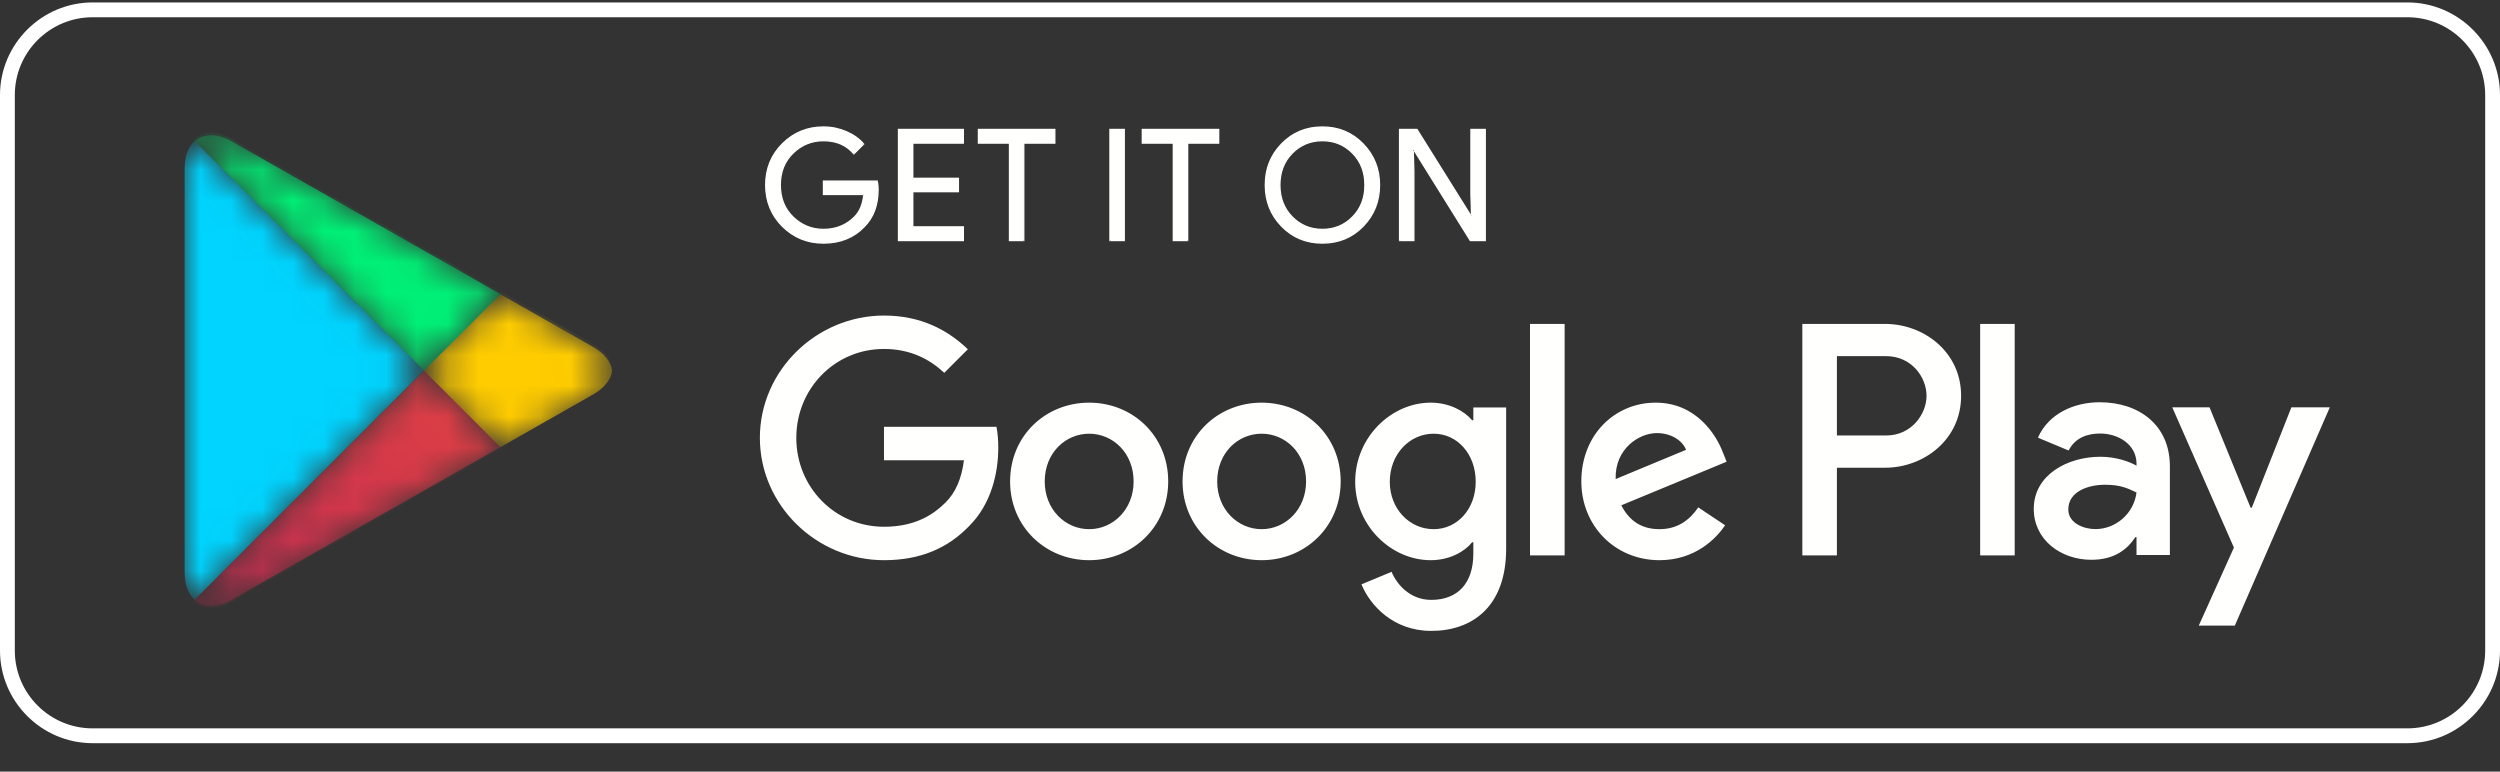 <svg width="81" height="25" viewBox="0 0 81 25" fill="none" xmlns="http://www.w3.org/2000/svg">
<rect x="0" y="0" width="81" height="25" fill="#333333" stroke="none"/>
<path fill-rule="evenodd" clip-rule="evenodd" d="M78 0.079H3C1.35 0.079 0 1.429 0 3.079V21.079C0 22.729 1.35 24.079 3 24.079H78C79.65 24.079 81 22.729 81 21.079V3.079C81 1.429 79.65 0.079 78 0.079ZM78 0.559C79.389 0.559 80.52 1.689 80.52 3.079V21.079C80.52 22.469 79.389 23.599 78 23.599H3C1.61 23.599 0.48 22.469 0.48 21.079V3.079C0.48 1.689 1.61 0.559 3 0.559H78Z" fill="white"/>
<path fill-rule="evenodd" clip-rule="evenodd" d="M28.448 6.14C28.448 6.642 28.299 7.043 28.001 7.341C27.662 7.696 27.221 7.874 26.678 7.874C26.159 7.874 25.717 7.694 25.354 7.334C24.99 6.973 24.808 6.527 24.808 5.994C24.808 5.46 24.99 5.014 25.354 4.654C25.717 4.293 26.159 4.113 26.678 4.113C26.936 4.113 27.183 4.164 27.417 4.264C27.652 4.365 27.84 4.499 27.981 4.666L27.664 4.983C27.426 4.698 27.098 4.556 26.678 4.556C26.299 4.556 25.972 4.689 25.695 4.956C25.419 5.222 25.28 5.568 25.28 5.994C25.28 6.419 25.419 6.765 25.695 7.032C25.972 7.299 26.299 7.432 26.678 7.432C27.081 7.432 27.416 7.298 27.684 7.03C27.858 6.855 27.959 6.612 27.986 6.3H26.678V5.868H28.423C28.44 5.962 28.448 6.052 28.448 6.14Z" fill="#FFFFFE"/>
<path fill-rule="evenodd" clip-rule="evenodd" d="M28.45 6.141H28.428C28.428 6.64 28.281 7.034 27.988 7.328L27.987 7.328H27.987C27.652 7.679 27.218 7.854 26.68 7.854C26.165 7.854 25.73 7.677 25.37 7.32C25.01 6.963 24.831 6.523 24.831 5.995C24.831 5.467 25.01 5.027 25.37 4.671C25.73 4.314 26.165 4.136 26.68 4.136C26.935 4.136 27.179 4.186 27.411 4.285C27.642 4.385 27.828 4.517 27.966 4.682L27.982 4.668L27.967 4.653L27.651 4.97L27.666 4.985L27.682 4.971C27.44 4.681 27.104 4.536 26.68 4.536C26.296 4.536 25.962 4.672 25.682 4.942C25.401 5.212 25.261 5.565 25.261 5.995C25.261 6.426 25.401 6.778 25.682 7.049C25.962 7.319 26.296 7.455 26.68 7.455C27.087 7.455 27.429 7.318 27.701 7.046C27.879 6.867 27.982 6.619 28.009 6.304L28.011 6.281H26.701V5.891H28.424V5.87L28.403 5.873C28.42 5.966 28.428 6.055 28.428 6.141H28.471C28.471 6.053 28.463 5.961 28.445 5.866L28.442 5.848H26.659V6.323H27.987V6.302L27.966 6.3C27.939 6.609 27.84 6.846 27.67 7.016C27.406 7.28 27.077 7.412 26.68 7.412C26.306 7.412 25.985 7.281 25.712 7.018C25.439 6.755 25.304 6.417 25.303 5.995C25.304 5.574 25.439 5.235 25.712 4.972C25.985 4.709 26.306 4.579 26.68 4.579C27.094 4.579 27.415 4.719 27.649 4.998L27.664 5.016L28.011 4.669L27.998 4.654C27.855 4.484 27.664 4.348 27.427 4.246C27.191 4.145 26.941 4.093 26.68 4.094C26.155 4.093 25.707 4.276 25.34 4.64C24.973 5.004 24.788 5.457 24.788 5.995C24.788 6.533 24.973 6.987 25.34 7.351C25.707 7.715 26.155 7.897 26.68 7.897C27.227 7.897 27.675 7.717 28.018 7.358L28.003 7.343L28.018 7.358C28.32 7.055 28.471 6.648 28.471 6.141H28.45Z" fill="#FFFFFE"/>
<path fill-rule="evenodd" clip-rule="evenodd" d="M31.221 4.635H29.581V5.776H31.06V6.209H29.581V7.35H31.221V7.792H29.119V4.192H31.221V4.635Z" fill="#FFFFFE"/>
<path fill-rule="evenodd" clip-rule="evenodd" d="M31.213 4.636V4.615H29.552V5.799H31.03V6.189H29.552V7.373H31.191V7.773H29.132V4.215H31.191V4.636H31.213V4.615V4.636H31.234V4.173H29.09V7.815H31.234V7.33H29.595V6.231H31.073V5.756H29.595V4.658H31.234V4.636H31.213Z" fill="#FFFFFE"/>
<path fill-rule="evenodd" clip-rule="evenodd" d="M33.168 7.792H32.706V4.635H31.7V4.192H34.174V4.635H33.168V7.792Z" fill="#FFFFFE"/>
<path fill-rule="evenodd" clip-rule="evenodd" d="M33.17 7.794V7.773H32.728V4.615H31.723V4.215H34.154V4.615H33.149V7.794H33.17V7.773V7.794H33.191V4.658H34.197V4.173H31.68V4.658H32.686V7.815H33.191V7.794H33.17Z" fill="#FFFFFE"/>
<path fill-rule="evenodd" clip-rule="evenodd" d="M35.962 7.792H36.424V4.192H35.962V7.792Z" fill="#FFFFFE"/>
<path fill-rule="evenodd" clip-rule="evenodd" d="M35.963 7.794H35.984V4.215H36.404V7.773H35.963V7.794H35.984H35.963V7.815H36.447V4.173H35.942V7.815H35.963V7.794Z" fill="#FFFFFE"/>
<path fill-rule="evenodd" clip-rule="evenodd" d="M38.478 7.792H38.015V4.635H37.01V4.192H39.483V4.635H38.478V7.792Z" fill="#FFFFFE"/>
<path fill-rule="evenodd" clip-rule="evenodd" d="M38.479 7.794V7.773H38.038V4.615H37.033V4.215H39.464V4.615H38.458V7.794H38.479V7.773V7.794H38.501V4.658H39.506V4.173H36.99V4.658H37.995V7.815H38.501V7.794H38.479Z" fill="#FFFFFE"/>
<path fill-rule="evenodd" clip-rule="evenodd" d="M41.866 7.027C42.133 7.297 42.459 7.432 42.844 7.432C43.23 7.432 43.556 7.297 43.822 7.027C44.089 6.757 44.222 6.413 44.222 5.994C44.222 5.575 44.089 5.23 43.822 4.96C43.556 4.691 43.23 4.556 42.844 4.556C42.459 4.556 42.133 4.691 41.866 4.96C41.6 5.23 41.467 5.575 41.467 5.994C41.467 6.413 41.6 6.757 41.866 7.027ZM44.164 7.329C43.81 7.692 43.37 7.874 42.844 7.874C42.318 7.874 41.878 7.692 41.525 7.329C41.171 6.965 40.994 6.52 40.994 5.994C40.994 5.468 41.171 5.023 41.525 4.659C41.878 4.295 42.318 4.113 42.844 4.113C43.367 4.113 43.806 4.296 44.162 4.661C44.517 5.027 44.695 5.471 44.695 5.994C44.695 6.52 44.518 6.965 44.164 7.329Z" fill="#FFFFFE"/>
<path fill-rule="evenodd" clip-rule="evenodd" d="M41.868 7.029L41.853 7.044C42.123 7.317 42.455 7.455 42.846 7.455C43.236 7.455 43.569 7.317 43.839 7.044C44.11 6.77 44.245 6.419 44.245 5.995C44.245 5.572 44.11 5.221 43.839 4.947C43.569 4.673 43.236 4.536 42.846 4.536C42.455 4.536 42.123 4.673 41.853 4.947C41.583 5.221 41.447 5.572 41.447 5.995C41.447 6.419 41.583 6.77 41.852 7.044L41.868 7.029L41.883 7.014C41.621 6.748 41.49 6.41 41.489 5.995C41.49 5.581 41.621 5.243 41.883 4.977C42.146 4.711 42.465 4.579 42.846 4.579C43.226 4.579 43.546 4.711 43.809 4.977C44.071 5.243 44.203 5.581 44.203 5.995C44.203 6.41 44.071 6.748 43.809 7.014C43.546 7.28 43.226 7.412 42.846 7.412C42.465 7.412 42.146 7.28 41.883 7.014L41.868 7.029ZM44.166 7.33L44.151 7.315C43.8 7.675 43.367 7.854 42.846 7.854C42.324 7.854 41.891 7.675 41.542 7.315C41.191 6.955 41.017 6.517 41.017 5.995C41.017 5.474 41.191 5.035 41.542 4.675C41.891 4.315 42.325 4.136 42.846 4.136C43.364 4.136 43.796 4.316 44.148 4.678C44.499 5.04 44.675 5.477 44.675 5.995C44.675 6.517 44.5 6.955 44.151 7.315L44.166 7.33L44.181 7.345C44.538 6.978 44.718 6.526 44.718 5.995C44.718 5.468 44.538 5.017 44.179 4.648C43.82 4.279 43.374 4.093 42.846 4.094C42.315 4.093 41.868 4.278 41.511 4.646C41.153 5.013 40.974 5.464 40.975 5.995C40.974 6.526 41.153 6.978 41.511 7.345C41.868 7.713 42.315 7.897 42.846 7.897C43.377 7.897 43.824 7.713 44.181 7.345L44.166 7.33Z" fill="#FFFFFE"/>
<path fill-rule="evenodd" clip-rule="evenodd" d="M45.345 7.792V4.192H45.908L47.658 6.993H47.678L47.658 6.299V4.192H48.12V7.792H47.638L45.807 4.856H45.787L45.807 5.55V7.792H45.345Z" fill="#FFFFFE"/>
<path fill-rule="evenodd" clip-rule="evenodd" d="M45.346 7.794H45.368V4.215H45.898L47.647 7.016H47.701L47.681 6.3V4.215H48.101V7.773H47.651L45.821 4.836H45.767L45.787 5.552V7.773H45.346V7.794H45.368H45.346V7.815H45.83V5.551L45.81 4.857L45.789 4.858V4.879H45.797L47.627 7.815H48.143V4.173H47.638V6.301L47.658 6.995L47.679 6.995V6.973H47.671L45.921 4.173H45.325V7.815H45.346V7.794Z" fill="#FFFFFE"/>
<path fill-rule="evenodd" clip-rule="evenodd" d="M64.157 17.995H65.276V10.495H64.157V17.995ZM74.241 13.197L72.958 16.449H72.919L71.588 13.197H70.381L72.379 17.742L71.24 20.27H72.408L75.486 13.197H74.241ZM67.892 17.143C67.525 17.143 67.013 16.96 67.013 16.506C67.013 15.928 67.65 15.706 68.2 15.706C68.692 15.706 68.924 15.812 69.223 15.957C69.136 16.651 68.538 17.143 67.892 17.143ZM68.027 13.033C67.216 13.033 66.376 13.39 66.029 14.181L67.023 14.596C67.236 14.181 67.631 14.046 68.046 14.046C68.625 14.046 69.214 14.393 69.223 15.011V15.088C69.021 14.972 68.587 14.799 68.056 14.799C66.984 14.799 65.894 15.387 65.894 16.487C65.894 17.491 66.772 18.137 67.757 18.137C68.509 18.137 68.924 17.8 69.185 17.404H69.223V17.983H70.304V15.107C70.304 13.776 69.31 13.033 68.027 13.033ZM61.108 14.11H59.516V11.539H61.108C61.945 11.539 62.42 12.232 62.42 12.824C62.42 13.405 61.945 14.11 61.108 14.11ZM61.079 10.495H58.396V17.995H59.516V15.154H61.079C62.32 15.154 63.54 14.255 63.54 12.824C63.54 11.393 62.32 10.495 61.079 10.495ZM46.45 17.145C45.677 17.145 45.029 16.497 45.029 15.608C45.029 14.709 45.677 14.052 46.45 14.052C47.214 14.052 47.813 14.709 47.813 15.608C47.813 16.497 47.214 17.145 46.45 17.145ZM47.736 13.617H47.697C47.446 13.317 46.962 13.046 46.353 13.046C45.078 13.046 43.908 14.168 43.908 15.608C43.908 17.038 45.078 18.15 46.353 18.15C46.962 18.15 47.446 17.88 47.697 17.57H47.736V17.938C47.736 18.914 47.214 19.436 46.373 19.436C45.687 19.436 45.261 18.943 45.087 18.527L44.111 18.933C44.391 19.61 45.136 20.441 46.373 20.441C47.687 20.441 48.799 19.668 48.799 17.783V13.201H47.736V13.617ZM49.572 17.995H50.694V10.495H49.572V17.995ZM52.347 15.521C52.318 14.535 53.11 14.032 53.68 14.032C54.125 14.032 54.502 14.255 54.628 14.574L52.347 15.521ZM55.826 14.67C55.614 14.1 54.966 13.046 53.642 13.046C52.327 13.046 51.235 14.081 51.235 15.598C51.235 17.029 52.318 18.15 53.767 18.15C54.937 18.15 55.614 17.435 55.894 17.019L55.024 16.439C54.734 16.865 54.338 17.145 53.767 17.145C53.197 17.145 52.791 16.884 52.53 16.372L55.942 14.96L55.826 14.67ZM28.641 13.829V14.912H31.232C31.155 15.521 30.952 15.966 30.642 16.275C30.265 16.652 29.676 17.067 28.641 17.067C27.047 17.067 25.8 15.782 25.8 14.187C25.8 12.592 27.047 11.306 28.641 11.306C29.502 11.306 30.13 11.645 30.594 12.08L31.358 11.316C30.71 10.697 29.85 10.224 28.641 10.224C26.457 10.224 24.62 12.002 24.62 14.187C24.62 16.372 26.457 18.15 28.641 18.15C29.821 18.15 30.71 17.763 31.406 17.038C32.121 16.323 32.344 15.318 32.344 14.506C32.344 14.255 32.324 14.023 32.286 13.829H28.641ZM35.289 17.145C34.515 17.145 33.849 16.507 33.849 15.598C33.849 14.68 34.515 14.052 35.289 14.052C36.062 14.052 36.729 14.68 36.729 15.598C36.729 16.507 36.062 17.145 35.289 17.145ZM35.289 13.046C33.877 13.046 32.727 14.119 32.727 15.598C32.727 17.067 33.877 18.15 35.289 18.15C36.7 18.15 37.85 17.067 37.85 15.598C37.85 14.119 36.7 13.046 35.289 13.046ZM40.877 17.145C40.103 17.145 39.437 16.507 39.437 15.598C39.437 14.68 40.103 14.052 40.877 14.052C41.65 14.052 42.317 14.68 42.317 15.598C42.317 16.507 41.65 17.145 40.877 17.145ZM40.877 13.046C39.465 13.046 38.315 14.119 38.315 15.598C38.315 17.067 39.465 18.15 40.877 18.15C42.288 18.15 43.438 17.067 43.438 15.598C43.438 14.119 42.288 13.046 40.877 13.046Z" fill="#FFFFFE"/>
<mask id="mask0" mask-type="alpha" maskUnits="userSpaceOnUse" x="5" y="4" width="9" height="16">
<path d="M6.304 19.435L6.26 19.392C6.085 19.208 5.982 18.921 5.982 18.549V18.637V5.367C5.982 5.366 5.982 5.365 5.982 5.364C5.982 5.365 5.982 5.366 5.982 5.367V5.455C5.982 5.053 6.102 4.75 6.304 4.568L13.738 12.002L6.304 19.435ZM5.982 5.363C5.982 5.328 5.983 5.292 5.985 5.258C5.983 5.292 5.982 5.328 5.982 5.363Z" fill="white"/>
</mask>
<g mask="url(#mask0)">
<path d="M6.304 19.435L6.26 19.392C6.085 19.208 5.982 18.921 5.982 18.549V18.637V5.367C5.982 5.366 5.982 5.365 5.982 5.364C5.982 5.365 5.982 5.366 5.982 5.367V5.455C5.982 5.053 6.102 4.75 6.304 4.568L13.738 12.002L6.304 19.435ZM5.982 5.363C5.982 5.328 5.983 5.292 5.985 5.258C5.983 5.292 5.982 5.328 5.982 5.363Z" fill="#00D4FF"/>
</g>
<mask id="mask1" mask-type="alpha" maskUnits="userSpaceOnUse" x="13" y="9" width="7" height="6">
<path d="M16.212 14.577L16.268 14.544L19.204 12.877C19.474 12.723 19.657 12.538 19.753 12.342C19.657 12.538 19.474 12.723 19.204 12.877L16.268 14.545L16.212 14.577ZM16.212 14.489L13.734 12.01L16.212 9.532L19.204 11.232C19.584 11.447 19.797 11.726 19.833 12.01C19.833 12.01 19.833 12.011 19.833 12.011C19.797 12.295 19.584 12.573 19.204 12.789L16.212 14.489Z" fill="white"/>
</mask>
<g mask="url(#mask1)">
<path d="M16.212 14.577L16.268 14.544L19.204 12.877C19.474 12.723 19.657 12.538 19.753 12.342C19.657 12.538 19.474 12.723 19.204 12.877L16.268 14.545L16.212 14.577ZM16.212 14.489L13.734 12.01L16.212 9.532L19.204 11.232C19.584 11.447 19.797 11.726 19.833 12.01C19.833 12.01 19.833 12.011 19.833 12.011C19.797 12.295 19.584 12.573 19.204 12.789L16.212 14.489Z" fill="#FFCC00"/>
</g>
<mask id="mask2" mask-type="alpha" maskUnits="userSpaceOnUse" x="6" y="12" width="11" height="8">
<path d="M6.839 19.72C6.632 19.72 6.451 19.652 6.309 19.525L6.31 19.525C6.451 19.652 6.632 19.72 6.84 19.72C6.871 19.72 6.904 19.718 6.937 19.715C6.904 19.718 6.871 19.72 6.839 19.72ZM6.84 19.632C6.632 19.632 6.451 19.565 6.31 19.437L6.309 19.437L13.743 12.004L16.221 14.482L7.512 19.431C7.271 19.567 7.043 19.632 6.84 19.632ZM6.307 19.523C6.294 19.511 6.281 19.499 6.269 19.486L6.307 19.523Z" fill="white"/>
</mask>
<g mask="url(#mask2)">
<path fill-rule="evenodd" clip-rule="evenodd" d="M6.839 19.72C6.632 19.72 6.451 19.652 6.309 19.525L6.31 19.525C6.451 19.652 6.632 19.72 6.84 19.72C6.871 19.72 6.904 19.718 6.937 19.715C6.904 19.718 6.871 19.72 6.839 19.72ZM6.84 19.632C6.632 19.632 6.451 19.565 6.31 19.437L6.309 19.437L13.743 12.004L16.221 14.482L7.512 19.431C7.271 19.567 7.043 19.632 6.84 19.632ZM6.307 19.523C6.294 19.511 6.281 19.499 6.269 19.486L6.307 19.523Z" fill="url(#paint0_linear)"/>
</g>
<mask id="mask3" mask-type="alpha" maskUnits="userSpaceOnUse" x="6" y="4" width="11" height="9">
<path d="M13.742 12.008L6.308 4.574C6.449 4.446 6.631 4.379 6.838 4.379C7.041 4.379 7.27 4.444 7.511 4.581L16.22 9.529L13.742 12.008ZM16.276 9.473L7.511 4.493C7.27 4.356 7.041 4.291 6.838 4.291C6.836 4.291 6.835 4.291 6.833 4.291C6.835 4.291 6.837 4.291 6.839 4.291C7.042 4.291 7.27 4.356 7.511 4.493L16.276 9.473Z" fill="white"/>
</mask>
<g mask="url(#mask3)">
<path d="M13.742 12.008L6.308 4.574C6.449 4.446 6.631 4.379 6.838 4.379C7.041 4.379 7.27 4.444 7.511 4.581L16.22 9.529L13.742 12.008ZM16.276 9.473L7.511 4.493C7.27 4.356 7.041 4.291 6.838 4.291C6.836 4.291 6.835 4.291 6.833 4.291C6.835 4.291 6.837 4.291 6.839 4.291C7.042 4.291 7.27 4.356 7.511 4.493L16.276 9.473Z" fill="#00F076"/>
</g>
<path fill-rule="evenodd" clip-rule="evenodd" d="M6.931 19.72C7.109 19.702 7.303 19.638 7.506 19.523L16.215 14.575L7.506 19.523C7.303 19.638 7.109 19.702 6.931 19.72Z" fill="#0A0B09"/>
<mask id="mask4" mask-type="alpha" maskUnits="userSpaceOnUse" x="6" y="14" width="11" height="6">
<path d="M6.834 19.713C6.626 19.713 6.445 19.646 6.304 19.518L6.303 19.518C6.302 19.517 6.302 19.517 6.301 19.516L6.263 19.479C6.261 19.478 6.26 19.476 6.259 19.475L6.304 19.43C6.445 19.558 6.626 19.625 6.834 19.625C7.037 19.625 7.265 19.561 7.506 19.424L16.215 14.476L16.271 14.531L16.214 14.563L7.506 19.512C7.302 19.627 7.108 19.691 6.931 19.709C6.898 19.712 6.865 19.713 6.834 19.713Z" fill="white"/>
</mask>
<g mask="url(#mask4)">
<path d="M6.834 19.713C6.626 19.713 6.445 19.646 6.304 19.518L6.303 19.518C6.302 19.517 6.302 19.517 6.301 19.516L6.263 19.479C6.261 19.478 6.26 19.476 6.259 19.475L6.304 19.43C6.445 19.558 6.626 19.625 6.834 19.625C7.037 19.625 7.265 19.561 7.506 19.424L16.215 14.476L16.271 14.531L16.214 14.563L7.506 19.512C7.302 19.627 7.108 19.691 6.931 19.709C6.898 19.712 6.865 19.713 6.834 19.713Z" fill="#D73A48"/>
</g>
<path fill-rule="evenodd" clip-rule="evenodd" d="M6.26 19.472C6.085 19.287 5.982 19 5.982 18.629V18.628C5.982 19 6.085 19.287 6.26 19.471C6.26 19.471 6.26 19.471 6.26 19.471L6.26 19.472Z" fill="#0A0B09"/>
<mask id="mask5" mask-type="alpha" maskUnits="userSpaceOnUse" x="6" y="19" width="1" height="1">
<path d="M6.259 19.484C6.259 19.484 6.259 19.484 6.259 19.484L6.304 19.439L6.304 19.439L6.259 19.484Z" fill="white"/>
</mask>
<g mask="url(#mask5)">
<path fill-rule="evenodd" clip-rule="evenodd" d="M6.259 19.484C6.259 19.484 6.259 19.484 6.259 19.484L6.304 19.439L6.304 19.439L6.259 19.484Z" fill="url(#paint1_linear)"/>
</g>
<path fill-rule="evenodd" clip-rule="evenodd" d="M19.756 12.335C19.808 12.227 19.835 12.116 19.835 12.004C19.835 12.004 19.835 12.004 19.835 12.004C19.835 12.115 19.809 12.227 19.756 12.335Z" fill="#FFCC00"/>
<path fill-rule="evenodd" clip-rule="evenodd" d="M19.84 12.007C19.84 12.007 19.84 12.007 19.84 12.006C19.84 11.693 19.63 11.379 19.211 11.141L16.275 9.473H16.275L16.275 9.472L19.211 11.14C19.63 11.379 19.84 11.693 19.84 12.007Z" fill="#3A3B38"/>
<mask id="mask6" mask-type="alpha" maskUnits="userSpaceOnUse" x="16" y="9" width="4" height="4">
<path d="M19.836 12.006C19.801 11.722 19.587 11.444 19.207 11.228L16.216 9.528L16.271 9.472H16.272L19.207 11.14C19.626 11.379 19.836 11.692 19.836 12.006Z" fill="white"/>
</mask>
<g mask="url(#mask6)">
<path d="M19.836 12.006C19.801 11.722 19.587 11.444 19.207 11.228L16.216 9.528L16.271 9.472H16.272L19.207 11.14C19.626 11.379 19.836 11.692 19.836 12.006Z" fill="#FFCC00"/>
</g>
<path fill-rule="evenodd" clip-rule="evenodd" d="M5.992 5.254C6.03 4.645 6.364 4.294 6.835 4.291C6.629 4.293 6.451 4.36 6.311 4.486H6.31L6.308 4.488C6.294 4.501 6.28 4.515 6.266 4.53C6.111 4.694 6.012 4.94 5.992 5.254Z" fill="#3A3B38"/>
<mask id="mask7" mask-type="alpha" maskUnits="userSpaceOnUse" x="6" y="4" width="11" height="6">
<path d="M16.215 9.529L7.506 4.581C7.265 4.444 7.036 4.379 6.833 4.379C6.625 4.379 6.444 4.446 6.303 4.574L6.259 4.53C6.273 4.515 6.287 4.501 6.301 4.488C6.302 4.488 6.303 4.487 6.304 4.486C6.444 4.36 6.622 4.293 6.828 4.291C6.829 4.291 6.831 4.291 6.833 4.291C7.036 4.291 7.265 4.356 7.506 4.493L16.271 9.473L16.271 9.473L16.215 9.529Z" fill="white"/>
</mask>
<g mask="url(#mask7)">
<path d="M16.215 9.529L7.506 4.581C7.265 4.444 7.036 4.379 6.833 4.379C6.625 4.379 6.444 4.446 6.303 4.574L6.259 4.53C6.273 4.515 6.287 4.501 6.301 4.488C6.302 4.488 6.303 4.487 6.304 4.486C6.444 4.36 6.622 4.293 6.828 4.291C6.829 4.291 6.831 4.291 6.833 4.291C7.036 4.291 7.265 4.356 7.506 4.493L16.271 9.473L16.271 9.473L16.215 9.529Z" fill="#00F076"/>
</g>
<defs>
<linearGradient id="paint0_linear" x1="14.9" y1="14.37" x2="3.968" y2="25.302" gradientUnits="userSpaceOnUse">
<stop stop-color="#DC3D46"/>
<stop offset="1" stop-color="#B12359"/>
</linearGradient>
<linearGradient id="paint1_linear" x1="8.098" y1="18.186" x2="5.232" y2="21.065" gradientUnits="userSpaceOnUse">
<stop stop-color="#CE333C"/>
<stop offset="1" stop-color="#9A2450"/>
</linearGradient>
</defs>
</svg>
